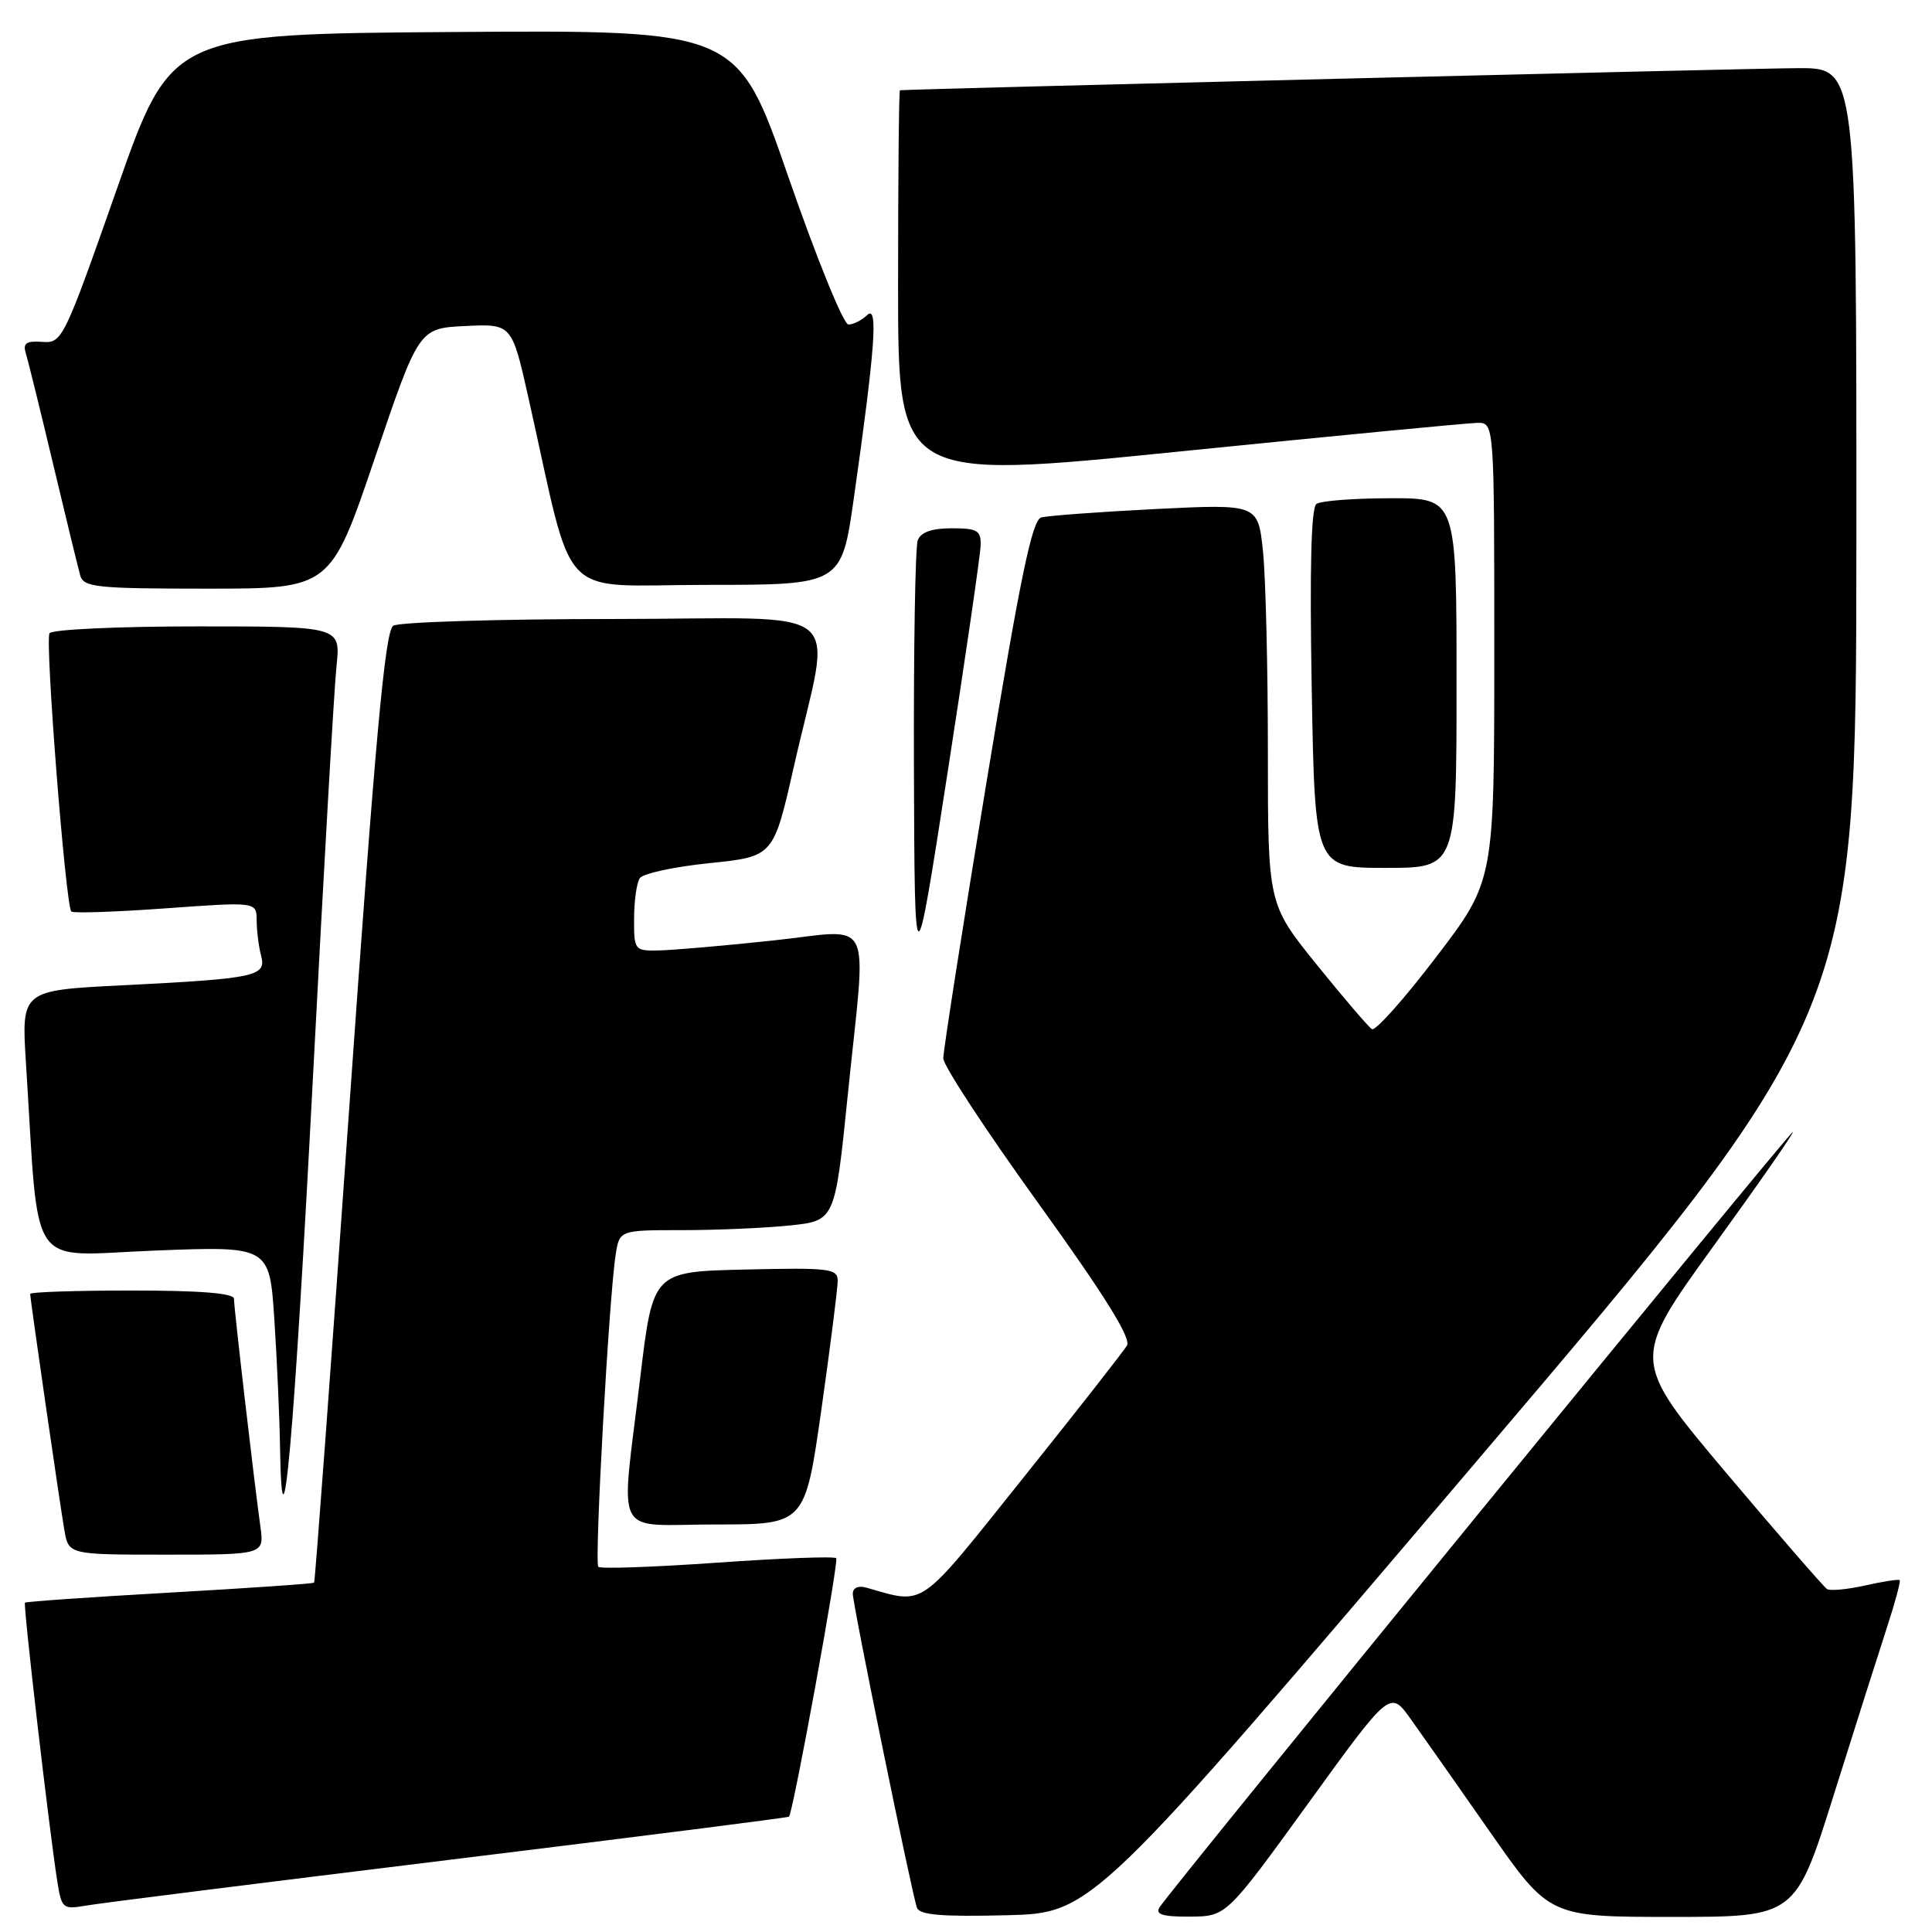 <?xml version="1.0" encoding="UTF-8" standalone="no"?>
<!DOCTYPE svg PUBLIC "-//W3C//DTD SVG 1.1//EN" "http://www.w3.org/Graphics/SVG/1.1/DTD/svg11.dtd" >
<svg xmlns="http://www.w3.org/2000/svg" xmlns:xlink="http://www.w3.org/1999/xlink" version="1.1" viewBox="0 0 256 256">
 <g >
 <path fill="currentColor"
d=" M 195.34 194.00 C 245.95 134.50 245.95 134.50 245.98 71.75 C 246.00 9.00 246.00 9.00 238.25 9.03 C 232.17 9.05 120.27 11.81 119.25 11.96 C 119.11 11.98 119.00 23.61 119.00 37.80 C 119.00 63.60 119.00 63.60 156.25 59.83 C 176.74 57.76 194.51 56.05 195.75 56.03 C 198.00 56.00 198.00 56.00 198.00 86.36 C 198.00 116.72 198.00 116.72 190.31 126.80 C 186.08 132.35 182.25 136.65 181.79 136.37 C 181.34 136.09 178.05 132.25 174.48 127.83 C 168.00 119.80 168.00 119.80 168.00 99.55 C 168.00 88.41 167.71 76.48 167.35 73.03 C 166.69 66.78 166.69 66.78 153.10 67.45 C 145.62 67.83 138.81 68.33 137.96 68.57 C 136.75 68.91 135.16 76.65 130.70 103.75 C 127.55 122.86 124.98 139.28 124.99 140.24 C 124.99 141.19 130.66 149.83 137.58 159.43 C 146.35 171.61 149.91 177.32 149.33 178.29 C 148.87 179.06 142.67 186.98 135.54 195.88 C 121.47 213.46 122.71 212.60 114.75 210.36 C 113.72 210.07 113.00 210.41 113.00 211.18 C 113.01 212.69 120.80 250.83 121.50 252.78 C 121.85 253.75 124.79 253.99 133.35 253.78 C 144.73 253.50 144.73 253.50 195.34 194.00 Z  M 173.35 238.95 C 184.19 223.97 184.19 223.97 186.89 227.73 C 188.38 229.81 193.12 236.56 197.44 242.75 C 205.30 254.00 205.30 254.00 221.60 254.00 C 237.91 254.00 237.91 254.00 243.01 237.75 C 245.82 228.81 248.99 218.83 250.05 215.58 C 251.12 212.32 251.86 209.53 251.72 209.38 C 251.57 209.23 249.52 209.55 247.16 210.08 C 244.80 210.61 242.52 210.82 242.09 210.56 C 241.67 210.29 235.65 203.36 228.72 195.15 C 216.13 180.21 216.13 180.21 227.05 165.11 C 233.06 156.80 237.79 150.00 237.55 150.00 C 237.10 150.00 154.87 250.67 153.63 252.75 C 153.07 253.68 154.11 253.99 157.69 253.96 C 162.50 253.93 162.50 253.93 173.35 238.95 Z  M 59.45 246.45 C 84.17 243.42 104.46 240.84 104.55 240.72 C 105.15 239.85 111.18 206.85 110.80 206.47 C 110.54 206.20 103.45 206.47 95.06 207.06 C 86.67 207.65 79.57 207.90 79.28 207.61 C 78.74 207.07 80.69 171.91 81.58 166.25 C 82.09 163.00 82.09 163.00 90.40 163.00 C 94.97 163.00 101.39 162.72 104.67 162.38 C 110.64 161.75 110.64 161.75 112.33 145.13 C 114.82 120.60 116.10 123.19 102.25 124.64 C 95.79 125.33 89.04 125.91 87.25 125.94 C 84.08 126.00 84.00 125.89 84.02 121.75 C 84.02 119.41 84.36 116.99 84.77 116.37 C 85.17 115.75 89.32 114.85 94.00 114.37 C 102.49 113.50 102.49 113.50 105.18 101.63 C 110.19 79.47 113.26 82.00 81.34 82.02 C 66.03 82.02 52.87 82.43 52.11 82.91 C 51.02 83.60 49.74 97.70 46.29 146.63 C 43.85 181.19 41.75 209.58 41.62 209.71 C 41.49 209.85 32.87 210.44 22.47 211.03 C 12.07 211.62 3.45 212.22 3.31 212.36 C 3.05 212.62 6.50 242.33 7.59 249.28 C 8.16 252.88 8.33 253.03 11.34 252.51 C 13.08 252.20 34.73 249.48 59.45 246.45 Z  M 34.50 202.25 C 33.68 196.39 31.00 173.30 31.00 172.09 C 31.00 171.36 26.55 171.00 17.50 171.00 C 10.07 171.00 4.00 171.20 4.00 171.45 C 4.00 172.15 7.91 199.16 8.53 202.75 C 9.09 206.00 9.09 206.00 22.06 206.00 C 35.02 206.00 35.02 206.00 34.50 202.25 Z  M 108.84 186.75 C 110.03 178.36 111.00 170.70 111.00 169.72 C 111.00 168.09 109.94 167.96 98.76 168.22 C 86.52 168.50 86.52 168.50 84.84 182.50 C 82.23 204.39 81.00 202.00 94.84 202.00 C 106.67 202.00 106.67 202.00 108.84 186.75 Z  M 41.48 142.50 C 42.88 115.55 44.28 91.14 44.59 88.25 C 45.14 83.00 45.14 83.00 26.13 83.00 C 15.67 83.00 6.86 83.41 6.56 83.91 C 5.94 84.90 8.70 120.03 9.45 120.78 C 9.70 121.03 15.32 120.84 21.95 120.36 C 34.00 119.49 34.00 119.49 34.01 121.99 C 34.02 123.37 34.29 125.47 34.60 126.65 C 35.33 129.37 33.92 129.67 16.17 130.56 C 2.83 131.23 2.83 131.23 3.44 140.87 C 5.24 169.06 3.40 166.37 20.47 165.71 C 35.71 165.11 35.71 165.11 36.35 174.81 C 36.70 180.14 37.05 187.88 37.11 192.00 C 37.39 208.54 38.97 190.58 41.48 142.50 Z  M 129.94 72.25 C 129.99 70.29 129.50 70.00 126.11 70.00 C 123.48 70.00 122.02 70.51 121.61 71.58 C 121.27 72.45 121.05 86.06 121.10 101.83 C 121.20 130.50 121.20 130.50 125.54 102.50 C 127.93 87.10 129.91 73.49 129.94 72.25 Z  M 193.00 90.50 C 193.00 66.00 193.00 66.00 184.25 66.02 C 179.44 66.02 175.03 66.36 174.44 66.77 C 173.73 67.26 173.53 75.26 173.81 91.25 C 174.23 115.00 174.23 115.00 183.62 115.00 C 193.00 115.00 193.00 115.00 193.00 90.50 Z  M 49.65 60.75 C 55.50 43.50 55.50 43.50 61.66 43.20 C 67.82 42.91 67.82 42.91 70.02 52.70 C 76.24 80.39 73.50 77.50 93.60 77.50 C 111.50 77.50 111.50 77.50 113.14 66.00 C 115.97 46.06 116.39 40.32 114.90 41.75 C 114.19 42.44 113.07 43.00 112.42 43.00 C 111.77 43.00 108.20 34.22 104.48 23.49 C 97.73 3.98 97.73 3.98 60.22 4.24 C 22.70 4.50 22.70 4.50 15.50 25.00 C 8.45 45.06 8.24 45.50 5.60 45.30 C 3.48 45.15 3.01 45.47 3.42 46.80 C 3.71 47.74 5.34 54.35 7.04 61.50 C 8.74 68.65 10.36 75.29 10.63 76.25 C 11.08 77.82 12.77 78.00 27.47 78.00 C 43.80 78.00 43.80 78.00 49.65 60.75 Z "/>
</g>
</svg>